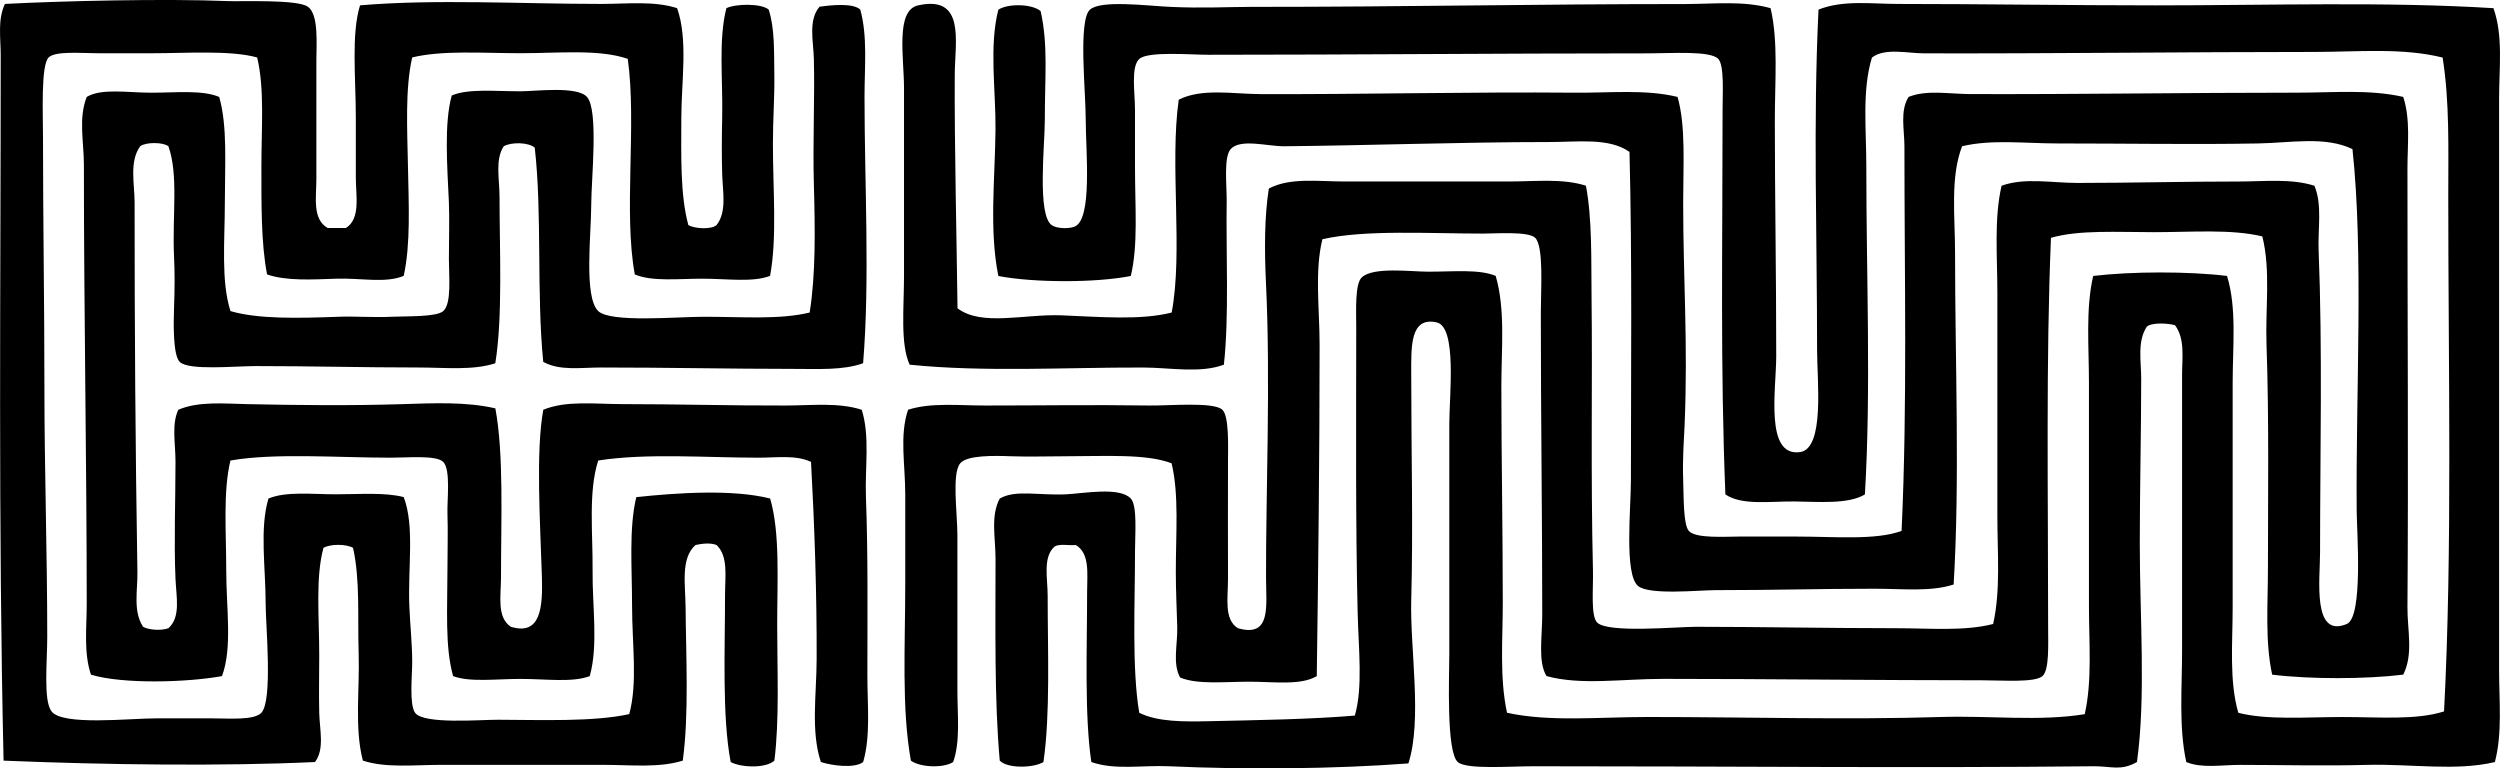 <?xml version="1.0" encoding="iso-8859-1"?>
<!-- Generator: Adobe Illustrator 19.2.0, SVG Export Plug-In . SVG Version: 6.00 Build 0)  -->
<svg version="1.1" xmlns="http://www.w3.org/2000/svg" xmlns:xlink="http://www.w3.org/1999/xlink" x="0px" y="0px"
	 viewBox="0 0 91.696 28.184" style="enable-background:new 0 0 91.696 28.184;" xml:space="preserve">
<g id="Healey_x5F_Mills_x5F_Associates">
	<path style="fill-rule:evenodd;clip-rule:evenodd;" d="M12.017,8.362c0.224,0,0.448,0,0.672,0c0.544-0.347,0.362-1.17,0.362-1.86
		c0-0.695,0-1.461,0-2.171C13.05,2.83,12.879,1.26,13.205,0.196c2.763-0.236,5.938-0.051,8.839-0.052
		c0.97,0,1.941-0.118,2.791,0.155c0.409,1.151,0.156,2.691,0.155,4.031c-0.002,1.334-0.048,2.811,0.258,3.928
		c0.229,0.126,0.816,0.174,1.033,0c0.382-0.489,0.229-1.2,0.208-1.86c-0.021-0.67-0.015-1.412,0-2.119
		c0.027-1.381-0.143-2.828,0.154-3.98c0.345-0.164,1.275-0.181,1.551,0.052c0.227,0.7,0.193,1.543,0.207,2.377
		c0.013,0.829-0.053,1.678-0.052,2.532c0,1.709,0.158,3.458-0.104,4.858c-0.63,0.247-1.59,0.103-2.48,0.104
		c-0.885,0-1.842,0.113-2.481-0.155c-0.421-2.259,0.077-5.509-0.259-7.908c-1.046-0.363-2.532-0.207-3.928-0.207
		c-1.392,0-2.865-0.116-3.979,0.155c-0.262,1.164-0.181,2.625-0.155,3.98c0.026,1.389,0.104,2.847-0.155,4.031
		c-0.672,0.282-1.579,0.072-2.48,0.104c-0.871,0.03-1.814,0.09-2.532-0.155C9.573,8.925,9.588,7.466,9.588,6.088
		c0-1.394,0.12-2.825-0.155-3.98C8.454,1.835,6.828,1.953,5.609,1.953c-0.542,0-1.234,0-2.016,0c-0.621,0-1.562-0.091-1.81,0.155
		C1.496,2.394,1.577,4.182,1.577,5.003c0,3.178,0.053,6.083,0.052,9.251c0,2.911,0.104,6.086,0.104,9.097
		c0,0.927-0.148,2.335,0.155,2.739c0.403,0.538,2.85,0.258,3.825,0.258c0.69,0,1.273,0,2.066,0c0.624,0,1.545,0.08,1.81-0.207
		c0.421-0.458,0.155-3.186,0.155-3.98c-0.001-1.361-0.228-2.766,0.103-3.876c0.647-0.269,1.576-0.155,2.481-0.155
		c0.868,0,1.799-0.077,2.48,0.103c0.408,1.077,0.146,2.566,0.207,4.031c0.026,0.619,0.103,1.357,0.104,2.016
		c0.001,0.49-0.114,1.551,0.104,1.861c0.305,0.434,2.377,0.256,3.049,0.258c1.61,0.006,3.496,0.08,4.807-0.206
		c0.314-1.138,0.104-2.573,0.104-3.98c0-1.385-0.121-2.831,0.155-3.979c1.477-0.158,3.53-0.298,4.91,0.051
		c0.367,1.276,0.258,2.966,0.258,4.652c0,1.686,0.085,3.447-0.103,4.962c-0.32,0.289-1.214,0.259-1.603,0.051
		c-0.319-1.679-0.207-4.091-0.207-6.15c0-0.656,0.125-1.398-0.311-1.809c-0.21-0.092-0.556-0.052-0.774,0
		c-0.552,0.491-0.368,1.454-0.362,2.274c0.014,1.792,0.128,3.926-0.103,5.634c-0.873,0.272-1.885,0.155-2.894,0.155
		c-1.947,0-3.996,0-5.996,0c-0.988,0-1.989,0.121-2.843-0.155c-0.314-1.186-0.113-2.624-0.155-3.928
		c-0.042-1.329,0.058-2.697-0.206-3.877c-0.256-0.146-0.829-0.146-1.085,0c-0.297,1.097-0.155,2.521-0.155,3.928
		c0,0.709-0.017,1.444,0,2.119c0.015,0.64,0.202,1.331-0.155,1.809c-3.354,0.157-7.667,0.105-11.423-0.051
		C-0.068,19.162,0.026,10.5,0.026,2.005c0-0.614-0.119-1.283,0.155-1.861c2.091-0.109,5.86-0.2,8.167-0.104
		c0.502,0.021,2.562-0.069,2.945,0.207c0.404,0.29,0.311,1.368,0.311,1.964c0,1.379,0,2.818,0,4.342
		C11.604,7.248,11.448,8.031,12.017,8.362z"/>
	<path style="fill-rule:evenodd;clip-rule:evenodd;" d="M64.942,0.3c0.287,1.218,0.155,2.687,0.156,4.134
		c0,2.825,0.052,5.54,0.051,8.632c0,1.205-0.43,3.705,0.879,3.515c0.905-0.132,0.62-2.637,0.62-3.722
		c0.001-4.246-0.149-8.378,0.052-12.507c0.908-0.361,1.94-0.207,2.946-0.207c3.003,0,6.237,0.052,9.406,0.052
		c4.217,0,8.478-0.141,12.404,0.103c0.362,1.024,0.207,2.182,0.207,3.308c0,6.882,0,14.194,0,20.984
		c0,1.142,0.124,2.287-0.155,3.359c-1.441,0.342-3.075,0.06-4.703,0.104c-1.583,0.042-3.186,0-4.651,0
		c-0.675,0-1.395,0.133-1.965-0.104c-0.28-1.294-0.154-2.714-0.154-4.083c-0.001-3.322,0.001-6.631,0-10.131
		c0-0.602,0.115-1.307-0.259-1.809c-0.268-0.074-0.838-0.108-1.033,0.052c-0.359,0.539-0.207,1.267-0.207,1.912
		c0,1.947-0.052,4.022-0.052,6.047c0,2.705,0.228,5.625-0.104,8.011c-0.605,0.34-0.934,0.148-1.602,0.155
		c-6.632,0.071-13.653-0.002-20.519,0c-0.905,0-2.474,0.127-2.79-0.155c-0.426-0.377-0.312-3.125-0.311-3.928
		c0.001-3.019-0.001-5.368,0-8.477c0-1.023,0.291-3.556-0.465-3.721c-0.983-0.215-0.932,0.906-0.931,1.912
		c0,2.853,0.072,5.63,0,8.27c-0.049,1.784,0.411,4.394-0.104,5.995c-2.693,0.202-5.884,0.235-8.786,0.104
		c-0.975-0.044-1.98,0.15-2.843-0.155c-0.257-1.723-0.155-4.185-0.155-6.253c0-0.639,0.109-1.395-0.414-1.706
		c-0.251,0.023-0.604-0.054-0.775,0.052c-0.445,0.386-0.258,1.159-0.258,1.809c0,2.025,0.1,4.335-0.155,6.099
		c-0.355,0.218-1.314,0.247-1.602-0.051c-0.201-2.203-0.155-4.906-0.155-7.391c0-0.787-0.188-1.59,0.155-2.223
		c0.573-0.334,1.408-0.108,2.429-0.155c0.635-0.029,1.964-0.288,2.378,0.155c0.244,0.263,0.154,1.318,0.154,1.913
		c0,1.958-0.119,4.32,0.155,5.944c0.672,0.34,1.669,0.329,2.533,0.31c1.803-0.04,3.776-0.07,5.375-0.207
		c0.3-1.046,0.135-2.434,0.103-3.773c-0.08-3.329-0.053-6.955-0.052-10.44c0-0.634-0.055-1.622,0.206-1.861
		c0.429-0.393,1.8-0.207,2.43-0.207c0.96,0,1.879-0.098,2.48,0.155c0.359,1.242,0.207,2.672,0.207,4.032
		c0,2.693,0.052,5.175,0.052,7.959c0,1.357-0.122,2.74,0.155,4.032c1.57,0.342,3.363,0.155,5.168,0.155
		c3.629,0.001,7.283,0.108,10.751,0c1.806-0.056,3.59,0.168,5.271-0.103c0.278-1.239,0.155-2.608,0.155-3.98c0-2.67,0-5.442,0-8.166
		c0-1.353-0.125-2.707,0.155-3.928c1.405-0.168,3.505-0.173,4.909,0c0.363,1.18,0.207,2.567,0.207,3.928c0,2.684,0,5.481,0,8.218
		c0,1.339-0.132,2.699,0.207,3.877c1.062,0.274,2.486,0.155,3.825,0.155c1.342,0,2.704,0.121,3.721-0.206
		c0.312-5.958,0.153-12.63,0.155-18.917c0-1.716,0.052-3.426-0.207-5.065c-1.481-0.368-3.092-0.207-4.703-0.206
		c-4.59,0-9.76,0.064-14.316,0.052c-0.615-0.002-1.443-0.211-1.913,0.155c-0.367,1.195-0.206,2.622-0.206,3.98
		c-0.001,4.028,0.177,8.188-0.052,12.043c-0.609,0.366-1.666,0.268-2.585,0.258c-0.903-0.009-1.927,0.153-2.532-0.258
		c-0.189-4.649-0.103-9.156-0.103-14.11c0-0.596,0.066-1.616-0.155-1.861c-0.282-0.313-1.722-0.207-2.532-0.207
		c-5.7,0.001-10.738,0.051-16.177,0.052c-0.649,0-2.222-0.136-2.533,0.155c-0.313,0.293-0.155,1.228-0.155,1.861
		c0,0.812,0,1.478,0,2.067c0,1.531,0.12,2.884-0.154,4.031c-1.294,0.255-3.563,0.25-4.858,0c-0.34-1.69-0.121-3.569-0.104-5.375
		c0.014-1.421-0.241-3.047,0.104-4.393c0.365-0.238,1.241-0.212,1.551,0.051c0.278,1.245,0.154,2.373,0.154,3.98
		c0,0.946-0.29,3.508,0.259,3.876c0.181,0.122,0.602,0.137,0.826,0.052c0.674-0.253,0.414-2.78,0.414-3.979
		c0-0.987-0.279-3.582,0.155-3.98c0.395-0.362,2.056-0.145,2.946-0.103c1.183,0.055,2.116,0,2.997,0
		c5.712,0.001,10.266-0.103,15.919-0.104C62.897,0.144,63.952,0.023,64.942,0.3z"/>
	<path style="fill-rule:evenodd;clip-rule:evenodd;" d="M31.554,0.351c0.272,0.989,0.155,2.098,0.155,3.204
		c0,3.18,0.2,6.729-0.052,9.768c-0.731,0.264-1.645,0.207-2.584,0.207c-2.211,0-4.688-0.052-7.029-0.051
		c-0.733,0-1.512,0.131-2.119-0.207c-0.251-2.56-0.035-5.417-0.311-7.856c-0.227-0.197-0.849-0.214-1.137-0.052
		c-0.324,0.49-0.155,1.188-0.155,1.861c0,1.93,0.122,4.392-0.155,6.099c-0.831,0.271-1.837,0.155-2.843,0.155
		c-1.986,0-3.899-0.052-5.943-0.052c-0.776,0-2.464,0.172-2.791-0.155c-0.244-0.245-0.227-1.397-0.207-1.964
		c0.029-0.777,0.028-1.321,0-1.913c-0.068-1.49,0.171-2.967-0.206-4.031c-0.199-0.155-0.834-0.155-1.034,0
		C4.735,5.927,4.937,6.737,4.937,7.432c-0.001,4.62,0.028,8.966,0.103,13.542c0.012,0.688-0.168,1.435,0.207,2.016
		c0.208,0.118,0.665,0.149,0.931,0.052c0.457-0.412,0.288-1.135,0.259-1.809c-0.06-1.346,0-2.896,0-4.29
		c-0.001-0.7-0.148-1.381,0.103-1.913c0.741-0.321,1.68-0.224,2.532-0.207c1.822,0.037,3.708,0.062,5.686,0
		c1.151-0.036,2.348-0.092,3.411,0.155c0.313,1.691,0.207,4.04,0.207,6.202c0,0.663-0.164,1.467,0.362,1.809
		c1.116,0.345,1.171-0.761,1.137-1.861c-0.062-1.988-0.228-4.559,0.052-6.099c0.849-0.348,1.888-0.207,2.894-0.207
		c2.013,0,4.009,0.058,5.995,0.052c0.966-0.003,1.932-0.12,2.791,0.155c0.307,0.979,0.114,2.104,0.154,3.205
		c0.08,2.121,0.053,4.327,0.053,6.564c0,1.095,0.123,2.19-0.155,3.152c-0.322,0.246-1.145,0.13-1.551,0
		c-0.374-1.127-0.159-2.478-0.155-3.773c0.009-2.395-0.08-4.939-0.206-7.235c-0.553-0.263-1.255-0.155-1.913-0.155
		c-1.934,0-4.111-0.174-5.892,0.103c-0.372,1.15-0.193,2.704-0.207,4.031c-0.013,1.321,0.214,2.742-0.104,3.877
		c-0.636,0.244-1.61,0.103-2.532,0.103c-0.912,0-1.861,0.13-2.48-0.103c-0.304-1.083-0.207-2.454-0.207-3.98
		c0-0.602,0.022-1.334,0-1.964c-0.019-0.507,0.128-1.626-0.155-1.912c-0.251-0.254-1.309-0.155-1.912-0.155
		c-1.965,0-4.241-0.181-5.893,0.103c-0.276,1.141-0.154,2.619-0.154,4.031c0,1.385,0.231,2.833-0.155,3.877
		c-1.266,0.232-3.622,0.304-4.807-0.052c-0.272-0.814-0.155-1.717-0.155-2.584c0-5.128-0.104-10.744-0.104-16.126
		c0-0.828-0.206-1.701,0.104-2.481c0.546-0.327,1.485-0.155,2.378-0.155c0.885,0,1.858-0.108,2.481,0.155
		c0.308,1.067,0.207,2.491,0.207,3.876c0,1.405-0.146,2.872,0.206,3.979c1.016,0.298,2.485,0.263,3.98,0.207
		c0.568-0.022,1.253,0.033,1.965,0c0.511-0.024,1.609,0.015,1.86-0.207c0.312-0.275,0.207-1.269,0.207-1.912
		c0-0.659,0.024-1.515,0-2.067c-0.062-1.36-0.18-2.898,0.104-3.928c0.597-0.259,1.56-0.155,2.532-0.155
		c0.529,0,2.067-0.201,2.429,0.207c0.433,0.486,0.155,3.018,0.155,3.98c0,1.06-0.278,3.366,0.259,3.876
		c0.455,0.432,2.868,0.207,3.876,0.207c1.424,0,2.769,0.113,3.877-0.155c0.223-1.393,0.201-3.043,0.154-4.704
		c-0.043-1.57,0.037-3.178,0-4.6c-0.017-0.656-0.212-1.416,0.207-1.912C30.479,0.188,31.279,0.1,31.554,0.351z"/>
	<path style="fill-rule:evenodd;clip-rule:evenodd;" d="M35.12,11.308c0.888,0.672,2.442,0.203,3.824,0.258
		c1.397,0.056,2.899,0.188,4.031-0.103c0.423-2.224-0.078-5.443,0.259-7.805c0.833-0.431,2-0.211,2.998-0.206
		c3.655,0.014,7.763-0.087,11.525-0.052c1.297,0.012,2.587-0.132,3.773,0.155c0.305,1.072,0.206,2.463,0.206,3.876
		c0,2.849,0.179,5.148,0.052,8.166c-0.023,0.546-0.08,1.192-0.052,2.016c0.022,0.642,0.003,1.623,0.207,1.86
		c0.247,0.286,1.334,0.207,1.86,0.207c0.74,0,1.482,0,2.068,0c1.432,0,2.924,0.142,3.876-0.207c0.214-4.647,0.104-9.206,0.104-14.11
		c0-0.605-0.17-1.299,0.154-1.809c0.672-0.268,1.48-0.106,2.274-0.103c3.872,0.012,8.041-0.052,11.991-0.052
		c1.308,0,2.635-0.127,3.876,0.155c0.272,0.836,0.155,1.737,0.155,2.636c-0.001,5.398,0.038,10.906,0,16.074
		c-0.007,0.843,0.227,1.723-0.155,2.481c-1.37,0.169-3.437,0.172-4.807,0c-0.266-1.23-0.155-2.576-0.155-3.928
		c0.001-2.683,0.042-5.473-0.052-8.166c-0.047-1.358,0.159-2.734-0.154-3.98c-1.135-0.275-2.6-0.155-3.98-0.155
		c-1.355,0-2.743-0.09-3.772,0.207c-0.188,4.433-0.103,9.497-0.104,14.265c0,0.658,0.047,1.583-0.207,1.809
		c-0.279,0.248-1.448,0.155-2.222,0.155c-3.877,0-7.759-0.051-11.682-0.052c-1.534,0-3.025,0.244-4.289-0.103
		c-0.32-0.542-0.155-1.421-0.155-2.274c0-3.685-0.052-7.037-0.052-11.06c0-0.836,0.114-2.422-0.207-2.74
		c-0.248-0.245-1.453-0.155-1.912-0.155c-1.969,0-4.341-0.15-5.893,0.207c-0.289,1.189-0.104,2.517-0.102,3.877
		c0,3.936-0.051,8.427-0.104,12.146c-0.58,0.35-1.56,0.206-2.481,0.206c-0.908,0-1.902,0.113-2.533-0.155
		c-0.284-0.522-0.086-1.207-0.104-1.86c-0.018-0.663-0.052-1.336-0.052-2.016c0-1.401,0.121-2.838-0.155-3.98
		c-0.927-0.356-2.438-0.258-3.876-0.258c-0.629,0-1.384,0.024-2.016,0c-0.616-0.023-1.609-0.043-1.86,0.258
		c-0.316,0.379-0.104,1.819-0.104,2.636c0,1.935,0,3.767,0,5.685c0,0.938,0.113,1.873-0.155,2.636
		c-0.363,0.236-1.225,0.195-1.551-0.051c-0.346-1.918-0.207-4.209-0.207-6.461c0.001-1.101,0-2.231,0-3.308
		c0.001-1.086-0.217-2.162,0.104-3.101c0.833-0.269,1.836-0.155,2.843-0.155c1.991,0.001,3.88-0.032,5.996,0
		c0.731,0.011,2.372-0.144,2.688,0.155c0.25,0.238,0.21,1.323,0.207,1.913c-0.007,1.356,0,2.789,0,4.29
		c0,0.71-0.153,1.484,0.361,1.809c1.237,0.358,1.036-0.807,1.034-1.861c-0.009-3.028,0.169-7.186,0-10.75
		c-0.06-1.24-0.062-2.479,0.103-3.514c0.771-0.411,1.794-0.259,2.791-0.259c1.943,0,4.006,0,5.996,0
		c1.004,0,1.993-0.119,2.843,0.155c0.233,1.219,0.191,2.757,0.206,4.032c0.038,3.132-0.035,6.482,0.052,10.079
		c0.017,0.666-0.09,1.668,0.155,1.912c0.395,0.395,2.925,0.155,3.618,0.155c2.377,0.001,4.791,0.051,7.339,0.052
		c1.24,0,2.498,0.118,3.566-0.155c0.279-1.238,0.154-2.608,0.155-3.979c0-2.67-0.001-5.443,0-8.166c0-1.353-0.126-2.707,0.154-3.929
		c0.845-0.308,1.826-0.103,2.791-0.103c1.895,0,3.882-0.052,5.893-0.052c0.967,0,1.939-0.117,2.791,0.155
		c0.295,0.706,0.122,1.56,0.154,2.378c0.146,3.652,0.053,7.462,0.053,11.06c0,0.998-0.295,3.172,0.981,2.636
		c0.605-0.254,0.368-3.378,0.362-4.135c-0.035-4.388,0.258-9.479-0.155-13.283c-1.002-0.481-2.249-0.229-3.463-0.207
		c-2.325,0.043-4.835,0-7.34,0c-1.209,0-2.437-0.157-3.515,0.103c-0.44,1.141-0.258,2.564-0.258,3.928
		c0,3.995,0.18,8.277-0.052,12.146c-0.845,0.275-1.864,0.155-2.895,0.155c-2.066,0-3.665,0.052-5.84,0.052
		c-0.61,0-2.438,0.192-2.843-0.155c-0.509-0.435-0.259-2.84-0.259-3.876c0-3.96,0.049-8.046-0.052-12.043
		c-0.75-0.528-1.881-0.362-2.946-0.362c-3.13,0.001-6.849,0.13-9.717,0.155c-0.62,0.005-1.604-0.291-1.964,0.103
		C44.873,5.769,45,6.821,44.993,7.38c-0.029,1.872,0.093,4.233-0.103,5.996c-0.865,0.326-1.995,0.106-2.946,0.104
		c-2.863-0.008-5.836,0.176-8.579-0.104c-0.348-0.753-0.208-2.086-0.207-3.256c0-2.106-0.001-4.583,0-6.874
		c0-1.153-0.321-2.864,0.517-3.049c1.745-0.386,1.351,1.329,1.344,2.533C35.003,5.213,35.091,8.846,35.12,11.308z"/>
</g>
<g id="Layer_1">
</g>
</svg>
